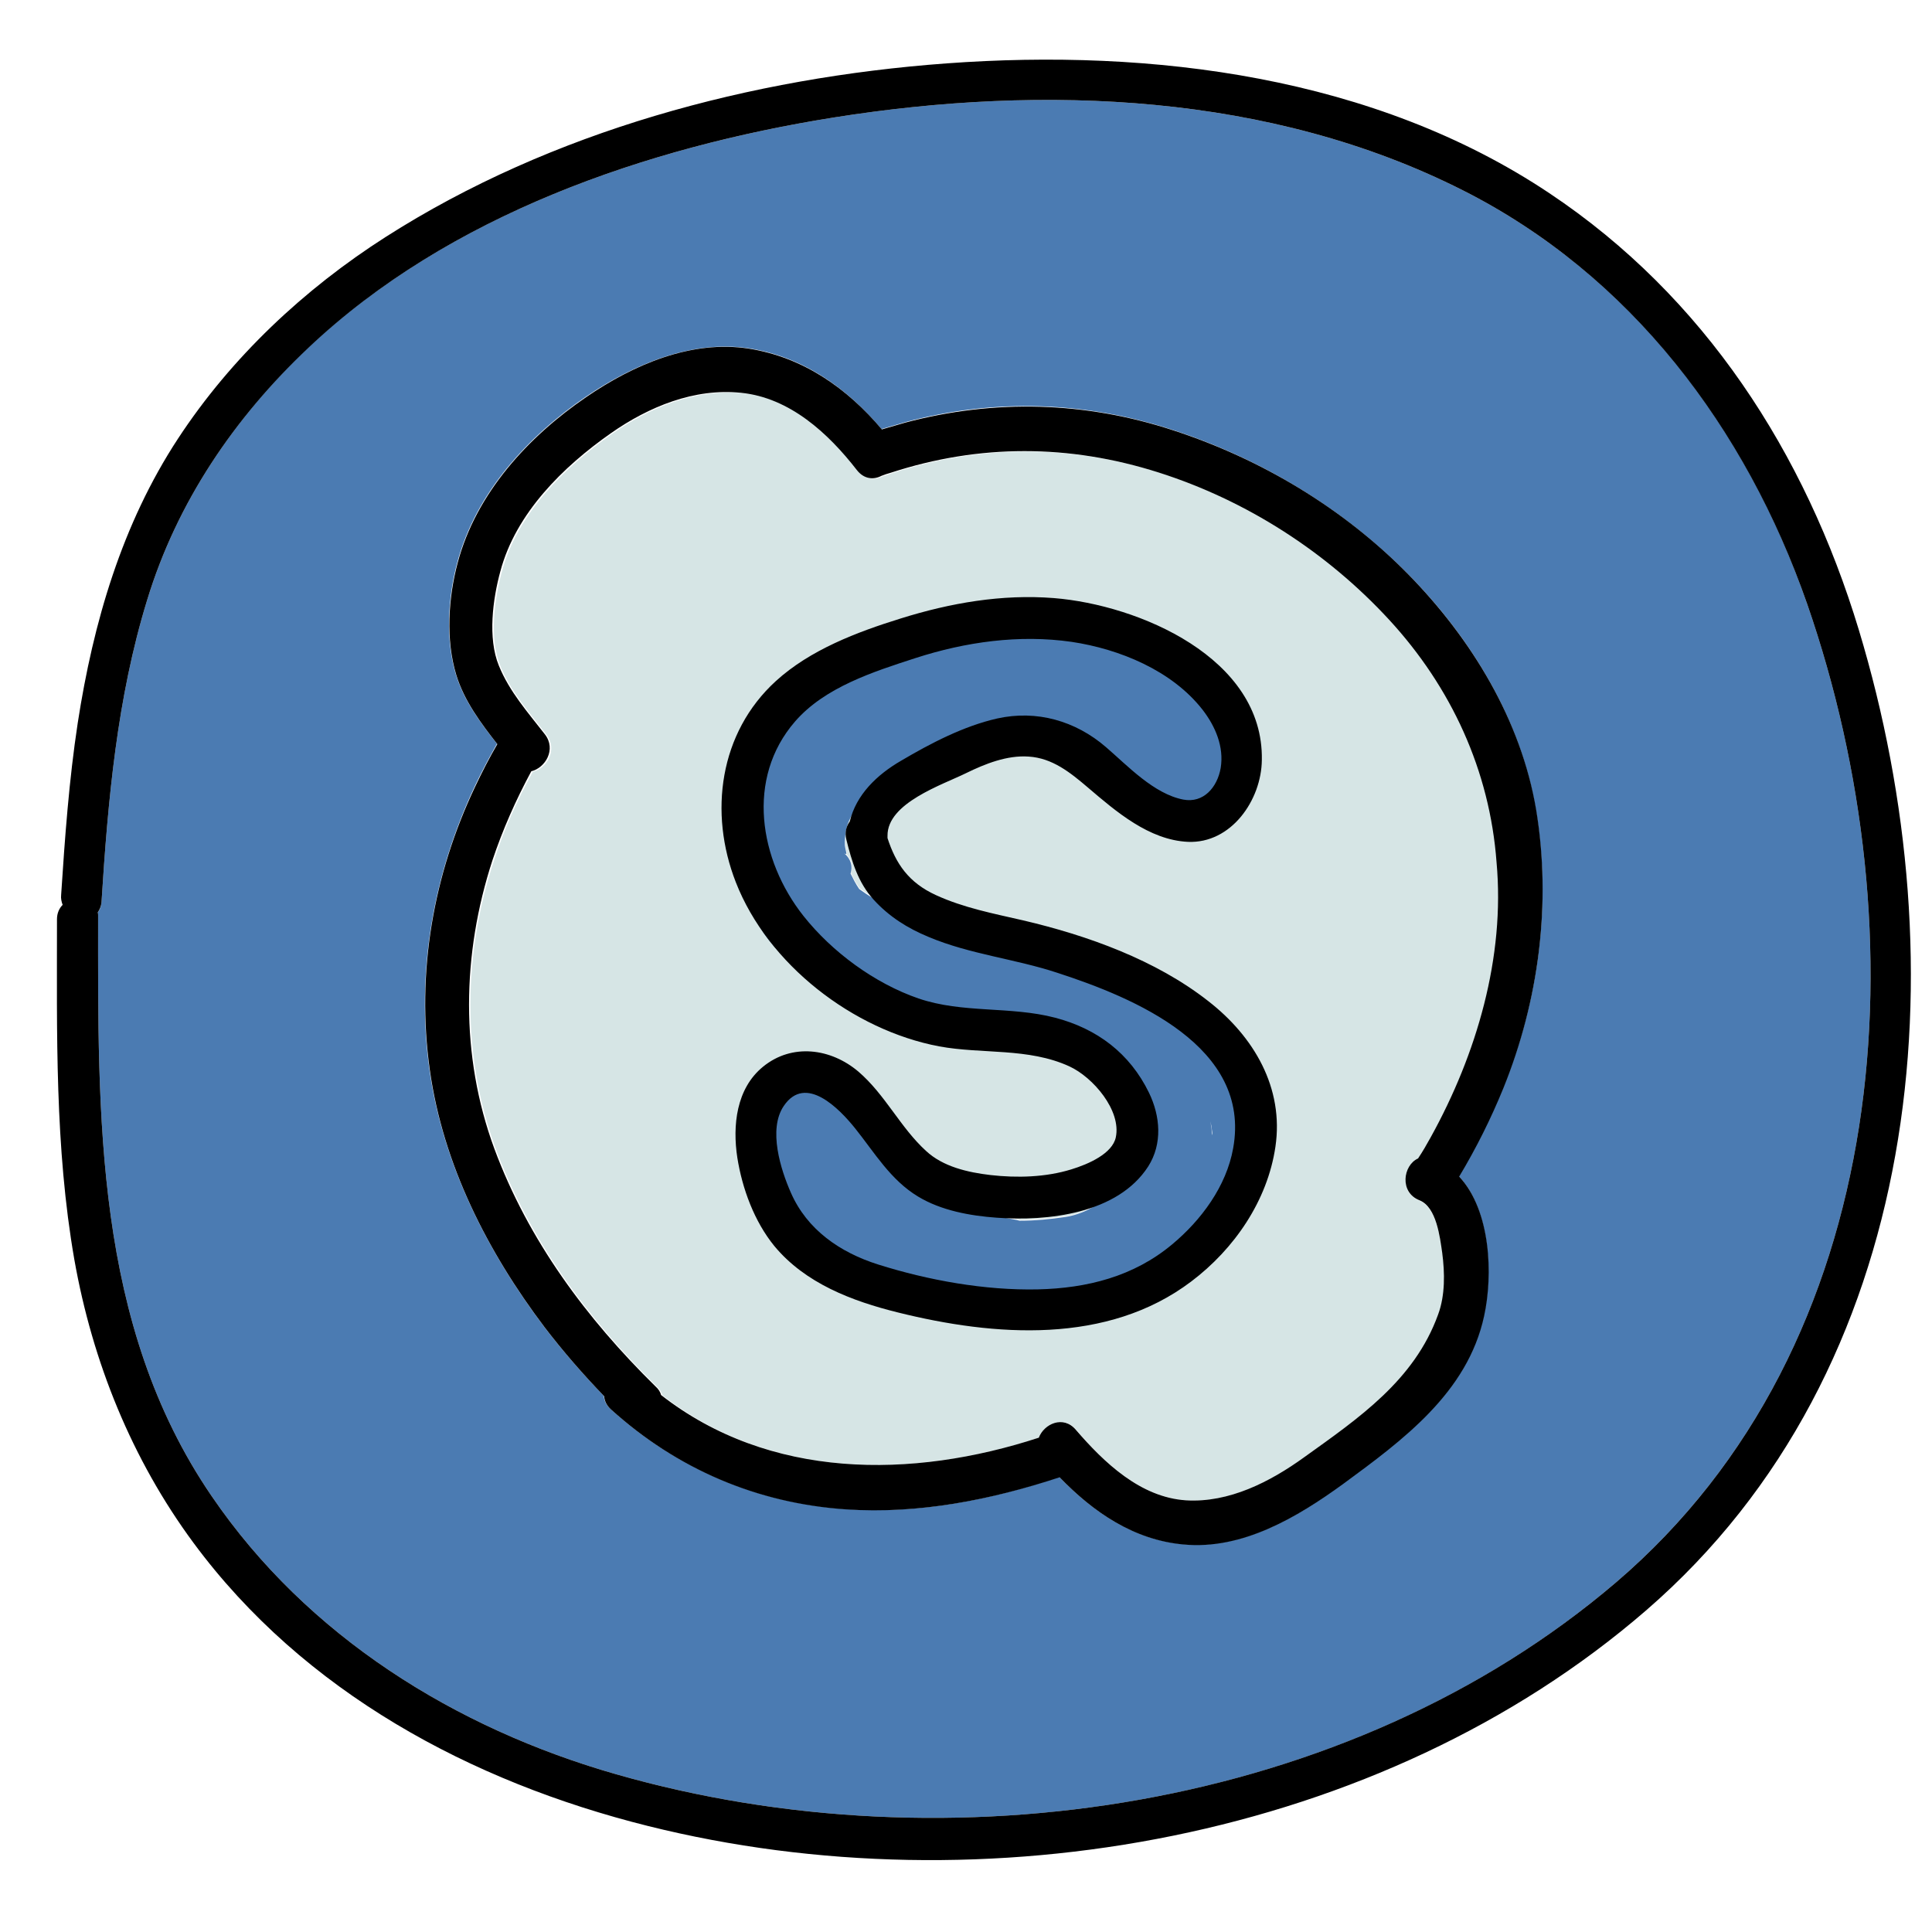 <svg xmlns="http://www.w3.org/2000/svg"  viewBox="0 0 512 512" width="48px" height="48px"><path fill="#D6E5E5" d="M376.2,318.2c-5.4-2.2-4.4-9.3-0.4-11.1c1.2-1.9,2.3-3.8,3.4-5.7c12.1-21.9,19.8-47.6,17.8-72.8c-1.9-24.3-12-46.4-28.5-64.3c-16.5-17.9-37.9-31.7-61.1-39c-23.6-7.5-47.4-7.6-71,0.1c-0.8,0.3-1.6,0.6-2.4,0.8l0,0c-2.1,1.1-4.6,0.9-6.5-1.5c-7.6-9.8-17.8-19.2-30.7-20.5c-12.4-1.2-24.5,3.7-34.5,10.7c-12.7,8.9-25.2,21.2-29.3,36.6c-2,7.4-3.4,17.8-0.4,25c2.8,6.9,7.7,12.3,12.2,18.2c3.1,4,0.1,9-3.6,9.8c-4.2,7.6-7.7,15.5-10.3,23.6c-8.2,24.8-8.6,51.7,0.5,76.4c9,24.2,24.4,45,42.7,63c0.8,0.7,1.2,1.5,1.5,2.3C204,392.1,241.6,392,275.4,381c1.4-3.7,6.5-6,9.8-2.1c7.4,8.7,17.1,17.9,29.2,18.7c11.4,0.7,22.3-4.9,31.3-11.4c14.5-10.4,29.2-20.5,35.5-37.8c1.8-5,1.8-11.1,1.1-16.4C381.6,328,380.7,320,376.2,318.2z M332.2,302.3c0.2,7.1-1.4,14.2-5.3,20.1c-1.9,2.8-4.3,5.1-7,6.9c-3.6,5.5-9,9.4-15.1,12.1c-3.6,2.5-7.5,4.5-11.5,5.5c-11.3,2.6-23.2,2.3-34.6,0.9c-9.5-1.2-21.5-3.7-31.5-8.7c-6.2-1.9-12-4.8-16.7-9c-10.1-9.3-14.2-27.9-5.9-39.7c3.7-5.3,10.7-10.3,17.4-8.5c5.5,1.5,8.9,7.1,10.2,12.4c0.8,3,0.9,6.7,1.1,10.4c2.8,2.9,5.7,5.7,8.9,8.1c8.2,6.3,17.4,8.5,27.3,10.3c0.3,0,0.5,0.1,0.8,0.2c4.1-0.1,8.1-0.4,12.2-1c12.1-1.9,21.6-15.3,21.2-27.5c-0.8-0.6-1.4-1.5-1.7-2.7c-1.8-6.7-8.5-9.8-14.5-12c-5.5-2-11.2-3.8-17-4.9c-13.3-2.5-26.6-4.8-39.5-9.2c-12.2-4.2-25.1-10.8-30.9-23.1c-2.1-4.4-3-9.1-3.1-13.9c-1.3-2.8-2.1-5.9-1.9-9.1c0.1-1.3,0.2-2.6,0.4-3.8c-0.2-0.5-0.4-1.1-0.4-1.8c0-0.7,0-1.4,0-2.1c1.1-30,39.6-42.1,64-44.9c16.2-1.8,46.2-0.9,57,14.5c2.6,2.2,4.8,4.8,6.2,8.3c2.4,6.1,3,14-0.8,19.7c-4.2,6.4-11.7,7-17.9,2.8c-4.7-3.1-7.2-7.3-9.5-11.7c-3.3-2.4-6.4-5.2-9.5-7.8c-0.3-0.1-0.7-0.3-1.1-0.4c-12.2,0.4-24.4,1.8-35.6,6.3c-6.8,2.7-13.7,6.5-18.5,12c-2.2,2.5-4.5,5.5-5.1,8.9c-0.2,1.3-0.4,2.6-0.3,3.9c0.1,1.3,0.9,3.1-0.2,2.1c1.9,1.6,2.3,3.6,1.7,5.4c0.6,1.4,1.4,2.8,2.3,4.1c4.6,3.4,10.2,5.9,14.8,7.7c14.2,5.4,29.5,6.6,44,11.1c14.5,4.5,29,11.6,37.7,24.6C328.4,285.2,333.1,294.3,332.2,302.3z"/><path fill="#4B7BB2" d="M478.9,160c-16.1-46.6-46.7-87.1-91.3-109.6c-50.9-25.7-111-28.1-166.4-19.3C171.4,39,118.9,57,81.6,92.2C62.1,110.7,46.9,133.1,39,159c-8,26-10.4,53.1-12.1,80.1c-0.1,1.1-0.4,2-1,2.7c0,0.2,0.1,0.5,0.1,0.8c0,52.9-1.1,108.3,30.1,153.9c25.3,37.1,64.5,61.5,107.2,73.7c88,25.2,194.2,9.6,264.9-50.8C502.3,356.1,509.1,247.1,478.9,160z M398.3,288.3c-3.3,8.1-7.2,15.9-11.7,23.4c8.4,9,9,26.1,6.6,37c-4.4,20.4-21.6,32.9-37.4,44.5c-12,8.9-26.7,17.5-42.3,16c-13.2-1.2-23.9-8.6-32.8-17.8c-18.2,6.1-37.4,9.9-56.6,8.5c-23.5-1.6-44.8-10.7-62.3-26.5c-1.2-1.1-1.7-2.3-1.8-3.5c-5.6-5.8-10.9-11.9-15.8-18.3c-15.1-20-26.9-43.2-30.4-68.2c-3.6-25.8,1-51.7,12.1-75.2c1.8-3.8,3.7-7.4,5.8-11.1c-4.5-5.7-8.8-11.5-10.9-18.4c-2.8-9.2-2.1-20.5,0.4-29.7c4.9-18.4,18.7-33.4,34.1-43.9c12.4-8.4,27.8-15.1,43.1-12.8c14.4,2.2,26,10.5,35.2,21.4c2-0.6,4.1-1.2,6.2-1.8c23.7-6.4,47.9-5.6,71.2,2.1c23.2,7.6,44.9,20.7,62.1,38.1c16.8,17,29.9,38.6,33.9,62.4C411.2,239.4,407.8,265.2,398.3,288.3z"/><path fill="#4B7BB2" d="M320.7,297.3c0.1,1.2,0.3,2.5,0.4,3.7c0-0.1,0.1-0.2,0.1-0.3C321.1,299.5,321,298.4,320.7,297.3z"/><path d="M492.6,166.9c-14.2-46.9-40.9-88.3-82-115.7c-46.4-31-105.3-38.4-159.8-34.4c-51.7,3.8-104.6,17.9-148.6,46c-21.6,13.8-40.9,31.9-55,53.4c-14.9,22.7-22.5,48.8-26.6,75.4c-2.3,15.1-3.4,30.3-4.4,45.6c-0.1,0.9,0.1,1.8,0.4,2.6c-0.9,0.9-1.5,2.2-1.5,3.8c0,30.1-0.6,60.4,4.6,90.2c4.8,27.1,15.2,52.9,31.6,75.1c29.2,39.5,73.5,63.3,120.4,75c88.9,22.2,194.2,3.7,264.5-57.1C510.3,362.7,519.5,255.8,492.6,166.9z M428.2,419.4c-70.8,60.4-176.9,76-264.9,50.8c-42.7-12.2-81.9-36.6-107.2-73.7C24.9,350.9,26,295.5,26,242.6c0-0.3,0-0.5-0.1-0.8c0.5-0.7,0.9-1.6,1-2.7c1.7-27,4.1-54.1,12.1-80.1c7.9-25.9,23.1-48.3,42.7-66.8C118.9,57,171.4,39,221.2,31.1c55.5-8.8,115.5-6.4,166.4,19.3c44.6,22.5,75.1,63.1,91.3,109.6C509.1,247.1,502.3,356.1,428.2,419.4z"/><path d="M407.1,214.6c-4-23.8-17.2-45.4-33.9-62.4c-17.2-17.5-38.9-30.5-62.1-38.1c-23.3-7.7-47.5-8.4-71.2-2.1c-2.1,0.6-4.1,1.2-6.2,1.8c-9.2-10.9-20.8-19.1-35.2-21.4c-15.3-2.4-30.7,4.3-43.1,12.8c-15.4,10.5-29.2,25.5-34.1,43.9c-2.5,9.3-3.2,20.5-0.4,29.7c2.1,6.9,6.5,12.8,10.9,18.4c-2.1,3.6-4,7.3-5.8,11.1c-11.2,23.5-15.7,49.4-12.1,75.2c3.5,25.1,15.3,48.2,30.4,68.2c4.9,6.4,10.2,12.5,15.8,18.3c0.1,1.2,0.6,2.4,1.8,3.5c17.5,15.8,38.7,24.9,62.3,26.5c19.2,1.3,38.4-2.5,56.6-8.5c8.9,9.2,19.6,16.6,32.8,17.8c15.6,1.5,30.2-7.2,42.3-16c15.8-11.6,33-24.2,37.4-44.5c2.4-10.9,1.8-28-6.6-37c4.5-7.5,8.4-15.3,11.7-23.4C407.8,265.2,411.2,239.4,407.1,214.6z M379.2,301.3c-1.1,2-2.2,3.9-3.4,5.7c-4,1.8-5,9,0.4,11.1c4.5,1.8,5.4,9.8,6,13.9c0.7,5.3,0.8,11.3-1.1,16.4c-6.3,17.4-21,27.4-35.5,37.8c-9,6.5-19.9,12.1-31.3,11.4c-12.1-0.8-21.7-10-29.2-18.7c-3.3-3.9-8.4-1.6-9.8,2.1c-33.7,11-71.4,11.1-100.1-11.3c-0.2-0.8-0.7-1.6-1.5-2.3c-18.3-18-33.7-38.7-42.7-63c-9.1-24.7-8.6-51.6-0.5-76.4c2.7-8.1,6.2-16,10.3-23.6c3.7-0.9,6.7-5.8,3.6-9.8c-4.5-5.8-9.4-11.3-12.2-18.2c-3-7.3-1.6-17.7,0.4-25c4.1-15.4,16.6-27.7,29.3-36.6c10-7,22.1-12,34.5-10.7c12.9,1.3,23.1,10.7,30.7,20.5c1.9,2.4,4.4,2.6,6.5,1.5l0,0c0.8-0.3,1.6-0.6,2.4-0.8c23.6-7.7,47.4-7.6,71-0.1c23.3,7.4,44.6,21.1,61.1,39c16.5,17.9,26.7,40,28.5,64.3C398.9,253.7,391.3,279.4,379.2,301.3z"/><path fill="#4B7BB2" d="M324.2,279c-8.7-13-23.2-20-37.7-24.6c-14.5-4.5-29.8-5.7-44-11.1c-4.5-1.7-10.1-4.2-14.8-7.7c-0.9-1.3-1.6-2.7-2.3-4.1c0.6-1.8,0.2-3.8-1.7-5.4c1.1,0.9,0.3-0.9,0.2-2.1c-0.1-1.3,0.1-2.6,0.3-3.9c0.6-3.4,2.9-6.3,5.1-8.9c4.9-5.6,11.8-9.3,18.5-12c11.2-4.5,23.4-5.9,35.6-6.3c0.4,0.1,0.7,0.3,1.1,0.4c3.1,2.6,6.2,5.4,9.5,7.8c2.3,4.4,4.9,8.6,9.5,11.7c6.2,4.1,13.7,3.6,17.9-2.8c3.8-5.7,3.2-13.6,0.8-19.7c-1.4-3.5-3.6-6.1-6.2-8.3c-10.8-15.4-40.8-16.3-57-14.5c-24.3,2.8-62.9,14.9-64,44.9c0,0.7,0,1.4,0,2.1c0,0.7,0.2,1.3,0.4,1.8c-0.2,1.2-0.4,2.5-0.4,3.8c-0.2,3.2,0.6,6.2,1.9,9.1c0.1,4.8,1,9.5,3.1,13.9c5.8,12.2,18.7,18.8,30.9,23.1c12.8,4.5,26.2,6.7,39.5,9.2c5.7,1.1,11.5,2.8,17,4.9c6,2.2,12.7,5.4,14.5,12c0.3,1.2,1,2.1,1.7,2.7c0.4,12.2-9.1,25.6-21.2,27.5c-4,0.6-8.1,1-12.2,1c-0.3-0.1-0.5-0.1-0.8-0.2c-9.9-1.8-19.2-4-27.3-10.3c-3.2-2.5-6.1-5.2-8.9-8.1c-0.2-3.8-0.3-7.4-1.1-10.4c-1.3-5.3-4.7-10.9-10.2-12.4c-6.8-1.8-13.7,3.2-17.4,8.5c-8.3,11.8-4.2,30.4,5.9,39.7c4.6,4.3,10.4,7.2,16.7,9c10,5,22,7.5,31.5,8.7c11.4,1.4,23.3,1.6,34.6-0.9c4-0.9,7.9-3,11.5-5.5c6.2-2.7,11.5-6.7,15.1-12.1c2.7-1.8,5.1-4.1,7-6.9c3.9-5.8,5.5-13,5.3-20.1C333.1,294.3,328.4,285.2,324.2,279z M321.2,300.9c-0.1-1.2-0.3-2.4-0.4-3.7c0.2,1.1,0.4,2.2,0.5,3.3C321.2,300.7,321.2,300.8,321.2,300.9z"/><path d="M320.2,265.3c-13.9-10.9-32-17.4-49.1-21.4c-7.8-1.8-15.7-3.3-23.1-6.7c-7.2-3.3-10.6-8.3-12.8-15.1c0-0.2,0-0.4,0-0.6c-0.1-8.7,14.5-13.5,20.8-16.6c5.1-2.5,10.9-4.8,16.6-4.4c6.3,0.4,11,4.2,15.7,8.2c7.5,6.4,16.2,13.9,26.5,14.4c11.5,0.5,19.5-11.1,19.6-21.7c0.5-27.1-32.7-41.1-55.1-42.9c-13.8-1.1-27.5,1.3-40.6,5.4c-11.6,3.6-24,8.3-33.1,16.6c-15,13.7-17.8,34.9-10.6,53.3c8.5,21.8,31.1,39.2,53.9,43.5c11.4,2.1,23.6,0.3,34.5,5.3c6.3,2.9,13.8,11.7,12.3,18.8c-0.9,4.3-7.2,7.1-11.8,8.5c-6.8,2.1-14.4,2.3-21.4,1.5c-6-0.7-12.6-2.2-17.1-6.4c-6.8-6.2-10.8-14.9-17.9-21c-7.3-6.2-17.6-7.6-25.3-1.3c-7.1,5.8-8.1,15.6-6.8,24.1c1.3,8.2,4.5,16.9,9.8,23.4c8.2,9.9,20.6,14.6,32.7,17.6c25.7,6.4,55.6,8.6,77.8-8.2c11.4-8.6,20.2-21.4,22.3-35.7C340.3,288.3,332.3,274.7,320.2,265.3z M326.8,304.3c-1.8,10.1-8.5,19.1-16.2,25.5c-10.2,8.5-22.5,11.6-35.6,11.9c-14,0.3-29-2.4-42.3-6.6c-10.1-3.2-18.8-9.2-23.1-19c-2.7-6.1-6.1-16.8-1.9-23c5.8-8.6,14.8,0.8,18.9,5.9c5.2,6.5,9.4,13.7,16.7,18.1c6.1,3.7,13.8,5.1,20.8,5.6c13.5,1,32.1-1,40.2-13.6c3.8-6,3.2-13.3,0.2-19.5c-5.1-10.5-13.8-17-24.9-19.9c-11.9-3.1-24.5-1.1-36.2-5.1c-11.6-4-22.9-12.3-30.5-21.9c-11.7-14.8-15.3-36.4-2.2-51.5c7.9-9.1,20.8-13.2,31.9-16.8c13.3-4.3,27.5-6.3,41.4-4.3c12.7,1.9,26.6,7.6,34.7,18c3.4,4.4,5.7,9.8,4.8,15.4c-0.9,5.2-4.6,9.4-9.9,8.4c-7.8-1.5-14.7-8.9-20.5-13.9c-8.1-7-18.4-9.9-28.8-7.6c-8.9,2-17.7,6.6-25.5,11.2c-6.4,3.7-11.9,9-13.6,16.1c-0.9,1.2-1.4,2.9-0.9,4.8c1.4,5.7,3.1,11.4,7.2,15.9c4.1,4.5,9,7.6,14.6,9.9c10.9,4.6,22.9,5.8,34.1,9.5C300.5,264.4,331.7,277.3,326.8,304.3z"/></svg>